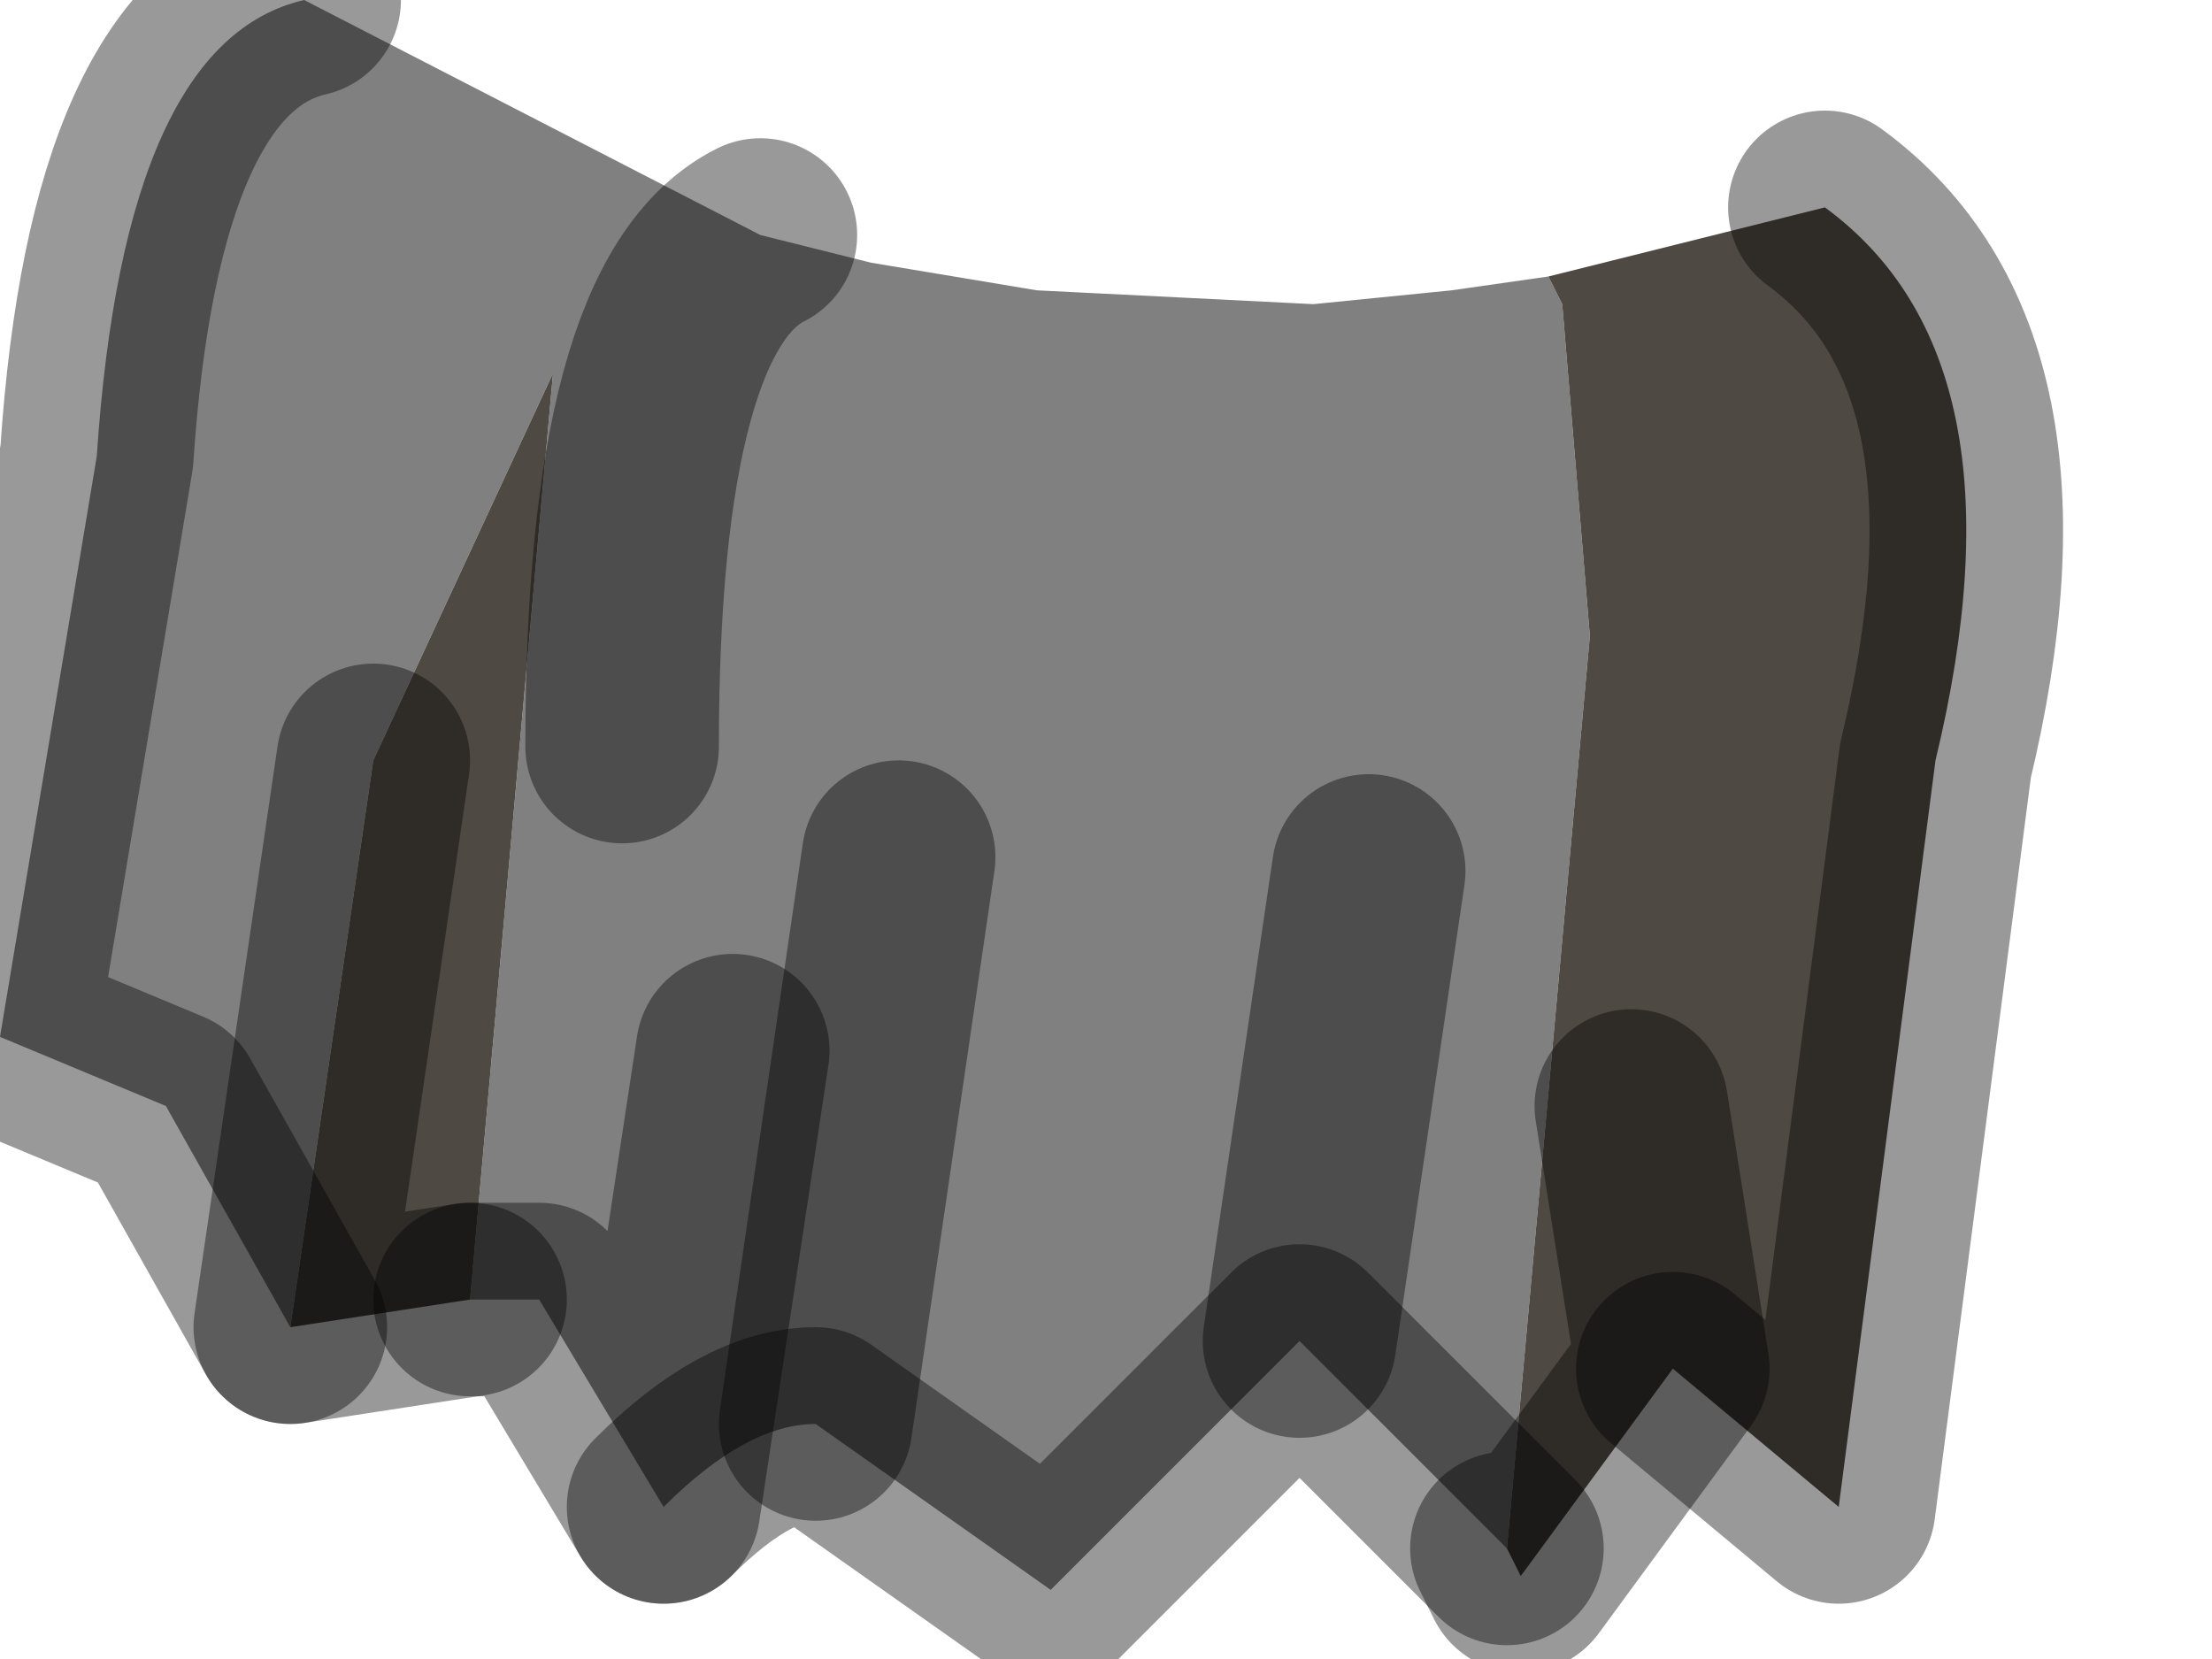 <?xml version="1.0" encoding="utf-8"?>
<svg version="1.1" id="Layer_1"
xmlns="http://www.w3.org/2000/svg"
xmlns:xlink="http://www.w3.org/1999/xlink"
width="8px" height="6px"
xml:space="preserve">
<g id="PathID_4036" transform="matrix(1, 0, 0, 1, 0, 0)">
<path style="fill:#808080;fill-opacity:1" d="M2.4 5.45L2.65 3.8L2.4 5.45L1.95 4.7L1.7 4.7L2 1.35L1.35 2.75L1.05 4.8L0.6 4L0 3.75L0.35 1.65Q0.45 0.15 1.1 0L2.75 0.85L3.15 0.95L3.75 1.05L4.75 1.1L5.25 1.05L5.6 1L5.65 1.1L5.75 2.3L5.45 5.6L4.7 4.85L3.8 5.75L2.95 5.15Q2.7 5.15 2.4 5.45M4.95 3.15L4.7 4.85L4.95 3.15M3.25 3.1L2.95 5.15L3.25 3.1M2.25 2.7Q2.25 1.1 2.75 0.85Q2.25 1.1 2.25 2.7" />
<path style="fill:#4F4943;fill-opacity:1" d="M6.05 4.95L5.9 4L6.05 4.95L5.5 5.7L5.45 5.6L5.75 2.3L5.65 1.1L5.6 1L6.6 0.75Q7.35 1.3 7 2.75L6.65 5.45L6.05 4.95M1.35 2.75L2 1.35L1.7 4.7L1.05 4.8L1.35 2.75" />
<path style="fill:none;stroke-width:0.7;stroke-linecap:round;stroke-linejoin:round;stroke-miterlimit:3;stroke:#000000;stroke-opacity:0.4" d="M5.45 5.6L5.5 5.7L6.05 4.95L5.9 4" />
<path style="fill:none;stroke-width:0.7;stroke-linecap:round;stroke-linejoin:round;stroke-miterlimit:3;stroke:#000000;stroke-opacity:0.4" d="M6.6 0.75Q7.35 1.3 7 2.75L6.65 5.45L6.05 4.95" />
<path style="fill:none;stroke-width:0.7;stroke-linecap:round;stroke-linejoin:round;stroke-miterlimit:3;stroke:#000000;stroke-opacity:0.4" d="M1.05 4.8L0.6 4L0 3.75L0.35 1.65Q0.45 0.15 1.1 0" />
<path style="fill:none;stroke-width:0.7;stroke-linecap:round;stroke-linejoin:round;stroke-miterlimit:3;stroke:#000000;stroke-opacity:0.4" d="M1.7 4.7L1.95 4.7L2.4 5.45L2.65 3.8" />
<path style="fill:none;stroke-width:0.7;stroke-linecap:round;stroke-linejoin:round;stroke-miterlimit:3;stroke:#000000;stroke-opacity:0.4" d="M1.7 4.7L1.05 4.8L1.35 2.75" />
<path style="fill:none;stroke-width:0.7;stroke-linecap:round;stroke-linejoin:round;stroke-miterlimit:3;stroke:#000000;stroke-opacity:0.4" d="M5.45 5.6L4.7 4.85L3.8 5.75L2.95 5.15Q2.7 5.15 2.4 5.45" />
<path style="fill:none;stroke-width:0.7;stroke-linecap:round;stroke-linejoin:round;stroke-miterlimit:3;stroke:#000000;stroke-opacity:0.4" d="M4.7 4.85L4.95 3.15" />
<path style="fill:none;stroke-width:0.7;stroke-linecap:round;stroke-linejoin:round;stroke-miterlimit:3;stroke:#000000;stroke-opacity:0.4" d="M2.95 5.15L3.25 3.1" />
<path style="fill:none;stroke-width:0.7;stroke-linecap:round;stroke-linejoin:round;stroke-miterlimit:3;stroke:#000000;stroke-opacity:0.4" d="M2.75 0.85Q2.25 1.1 2.25 2.7" />
</g>
</svg>
